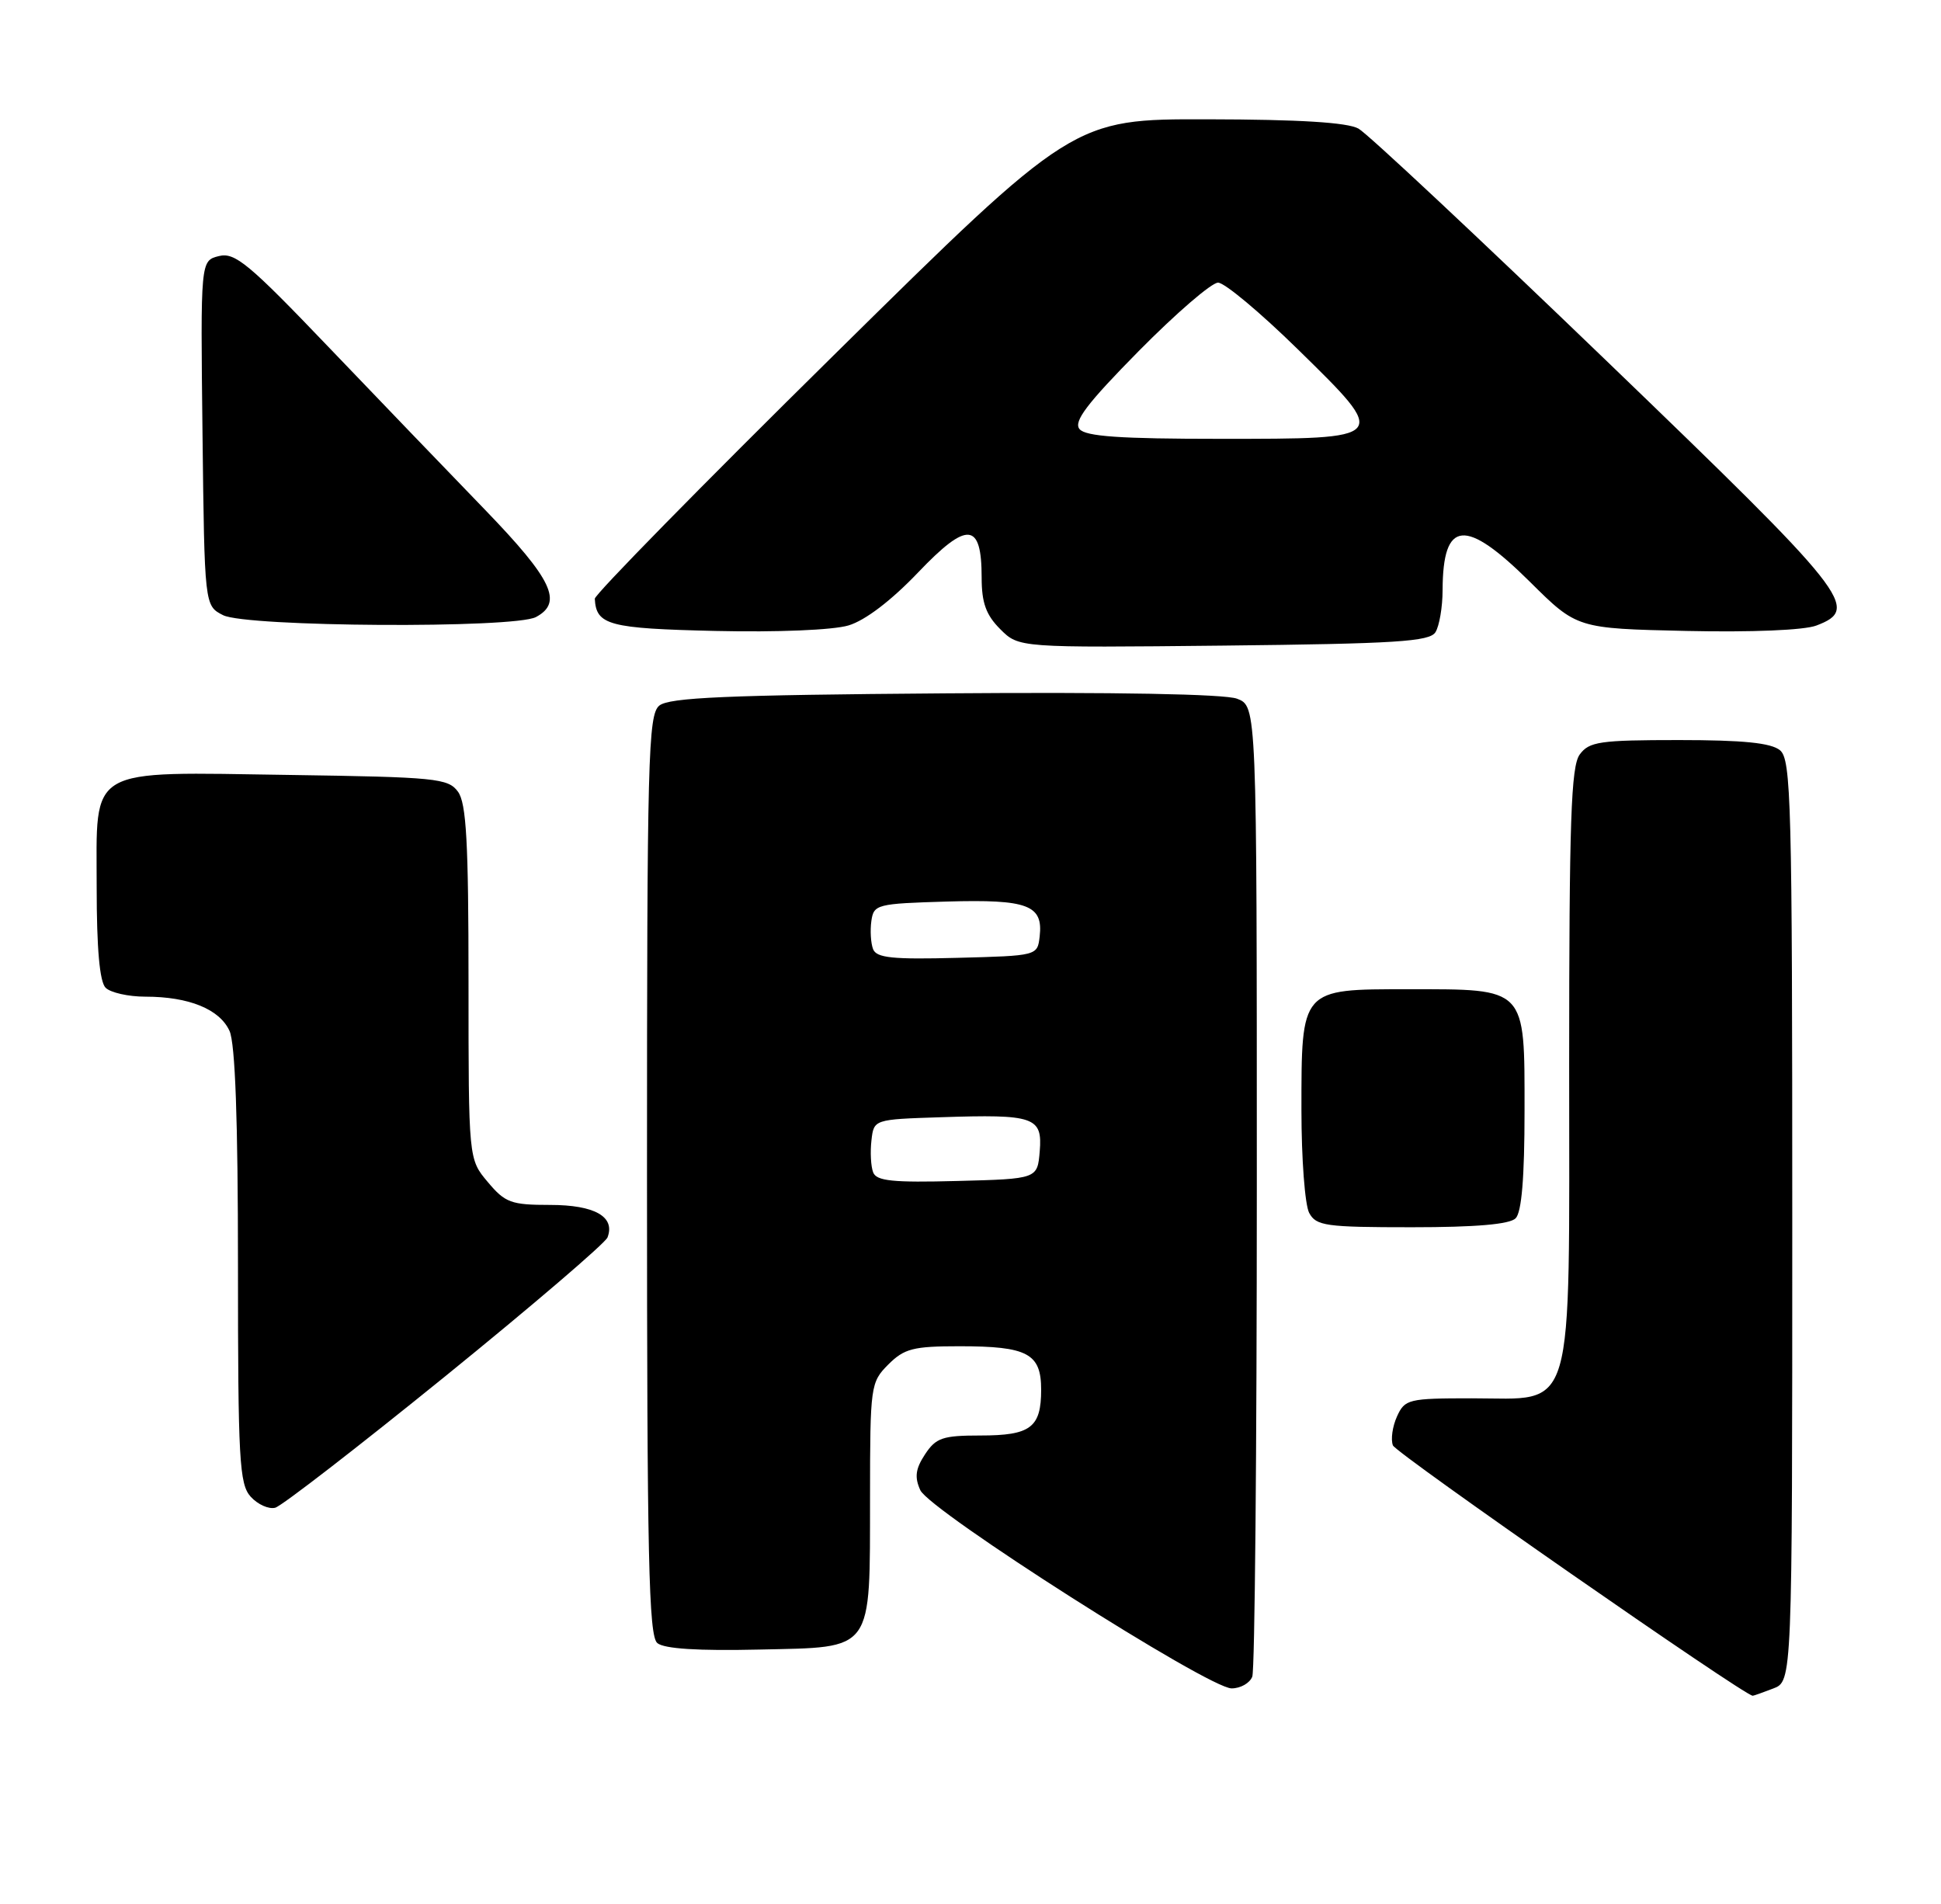 <?xml version="1.0" encoding="UTF-8" standalone="no"?>
<!DOCTYPE svg PUBLIC "-//W3C//DTD SVG 1.1//EN" "http://www.w3.org/Graphics/SVG/1.1/DTD/svg11.dtd" >
<svg xmlns="http://www.w3.org/2000/svg" xmlns:xlink="http://www.w3.org/1999/xlink" version="1.1" viewBox="0 0 261 256">
 <g >
 <path fill="currentColor"
d=" M 238.43 227.02 C 241.00 226.05 241.00 226.05 241.00 164.15 C 241.00 107.79 240.85 102.12 239.35 100.87 C 238.15 99.88 234.40 99.50 225.77 99.50 C 215.11 99.50 213.69 99.71 212.42 101.44 C 211.25 103.04 211.00 110.37 211.00 143.06 C 211.00 191.21 211.94 188.00 197.91 188.00 C 189.39 188.00 188.90 188.12 187.85 190.44 C 187.24 191.78 186.99 193.53 187.30 194.33 C 187.70 195.39 234.47 227.93 235.68 227.99 C 235.79 228.00 237.02 227.56 238.43 227.02 Z  M 168.39 225.42 C 168.73 224.55 169.00 194.84 169.00 159.39 C 169.00 94.95 169.00 94.95 166.34 93.94 C 164.68 93.31 150.00 93.04 127.00 93.22 C 97.69 93.44 89.97 93.78 88.65 94.87 C 87.15 96.12 87.00 101.80 87.00 158.00 C 87.00 209.51 87.23 219.95 88.39 220.91 C 89.32 221.68 93.88 221.97 102.11 221.78 C 117.62 221.43 116.96 222.33 116.99 201.20 C 117.00 186.31 117.06 185.85 119.45 183.45 C 121.60 181.31 122.80 181.00 129.02 181.00 C 138.18 181.00 140.00 181.97 140.00 186.84 C 140.00 191.94 138.59 193.00 131.82 193.00 C 126.74 193.00 125.85 193.31 124.38 195.54 C 123.10 197.49 122.96 198.61 123.75 200.35 C 125.02 203.13 162.50 227.00 165.61 227.00 C 166.81 227.00 168.06 226.29 168.39 225.42 Z  M 59.88 185.03 C 71.58 175.54 81.39 167.14 81.69 166.37 C 82.76 163.58 79.96 162.00 73.97 162.00 C 68.73 162.00 67.93 161.71 65.59 158.92 C 63.00 155.85 63.00 155.85 63.00 132.11 C 63.00 113.21 62.71 107.99 61.58 106.44 C 60.27 104.64 58.60 104.48 38.99 104.19 C 11.40 103.79 13.00 102.86 13.00 119.32 C 13.00 127.54 13.40 132.00 14.20 132.80 C 14.86 133.46 17.27 134.00 19.55 134.00 C 25.40 134.00 29.53 135.68 30.86 138.60 C 31.63 140.28 32.00 150.58 32.00 170.22 C 32.00 196.30 32.18 199.54 33.71 201.23 C 34.65 202.27 36.14 202.94 37.01 202.71 C 37.88 202.48 48.17 194.52 59.88 185.03 Z  M 203.80 163.80 C 204.61 162.99 205.00 158.32 205.00 149.36 C 205.00 132.64 205.34 133.00 189.33 133.00 C 174.87 133.00 175.00 132.85 175.00 149.29 C 175.00 155.80 175.47 162.00 176.04 163.07 C 176.98 164.82 178.24 165.00 189.84 165.00 C 198.43 165.00 202.99 164.61 203.80 163.80 Z  M 193.02 85.00 C 193.54 84.17 193.98 81.62 193.98 79.33 C 194.02 69.87 197.02 69.59 205.75 78.25 C 212.05 84.50 212.05 84.50 226.78 84.83 C 235.53 85.02 242.61 84.73 244.25 84.10 C 250.19 81.83 248.81 80.09 215.92 48.42 C 198.83 31.96 183.87 17.95 182.67 17.29 C 181.20 16.46 174.68 16.06 162.41 16.04 C 144.31 16.00 144.31 16.00 112.12 47.75 C 94.41 65.21 79.95 79.95 79.98 80.50 C 80.17 84.05 81.85 84.50 96.21 84.83 C 104.54 85.02 112.00 84.71 114.09 84.09 C 116.34 83.42 119.84 80.75 123.45 76.97 C 130.09 70.01 132.00 70.17 132.00 77.67 C 132.00 81.05 132.59 82.68 134.50 84.59 C 137.00 87.09 137.00 87.09 164.54 86.80 C 187.70 86.55 192.23 86.26 193.02 85.00 Z  M 72.07 82.96 C 75.74 81.00 74.27 77.91 65.24 68.56 C 60.42 63.58 50.94 53.72 44.18 46.66 C 33.43 35.42 31.58 33.89 29.43 34.43 C 26.96 35.05 26.96 35.05 27.23 58.24 C 27.50 81.44 27.50 81.44 30.00 82.71 C 33.15 84.30 69.16 84.52 72.07 82.96 Z  M 117.41 157.62 C 117.10 156.82 117.00 154.89 117.18 153.33 C 117.50 150.50 117.50 150.50 126.50 150.21 C 139.10 149.79 140.19 150.17 139.81 154.78 C 139.50 158.50 139.50 158.50 128.73 158.78 C 120.06 159.01 117.85 158.79 117.41 157.62 Z  M 117.40 127.61 C 117.09 126.80 116.99 125.10 117.17 123.82 C 117.49 121.59 117.90 121.49 127.35 121.21 C 138.22 120.90 140.29 121.68 139.80 125.91 C 139.50 128.50 139.48 128.50 128.73 128.78 C 120.02 129.01 117.86 128.79 117.40 127.61 Z  M 145.16 57.69 C 144.32 56.68 146.16 54.26 153.13 47.19 C 158.12 42.14 162.91 38.00 163.79 38.00 C 164.66 38.00 169.48 42.03 174.50 46.95 C 186.87 59.07 186.93 59.00 164.07 59.00 C 150.60 59.00 145.98 58.68 145.16 57.69 Z "/>
</g>
</svg>